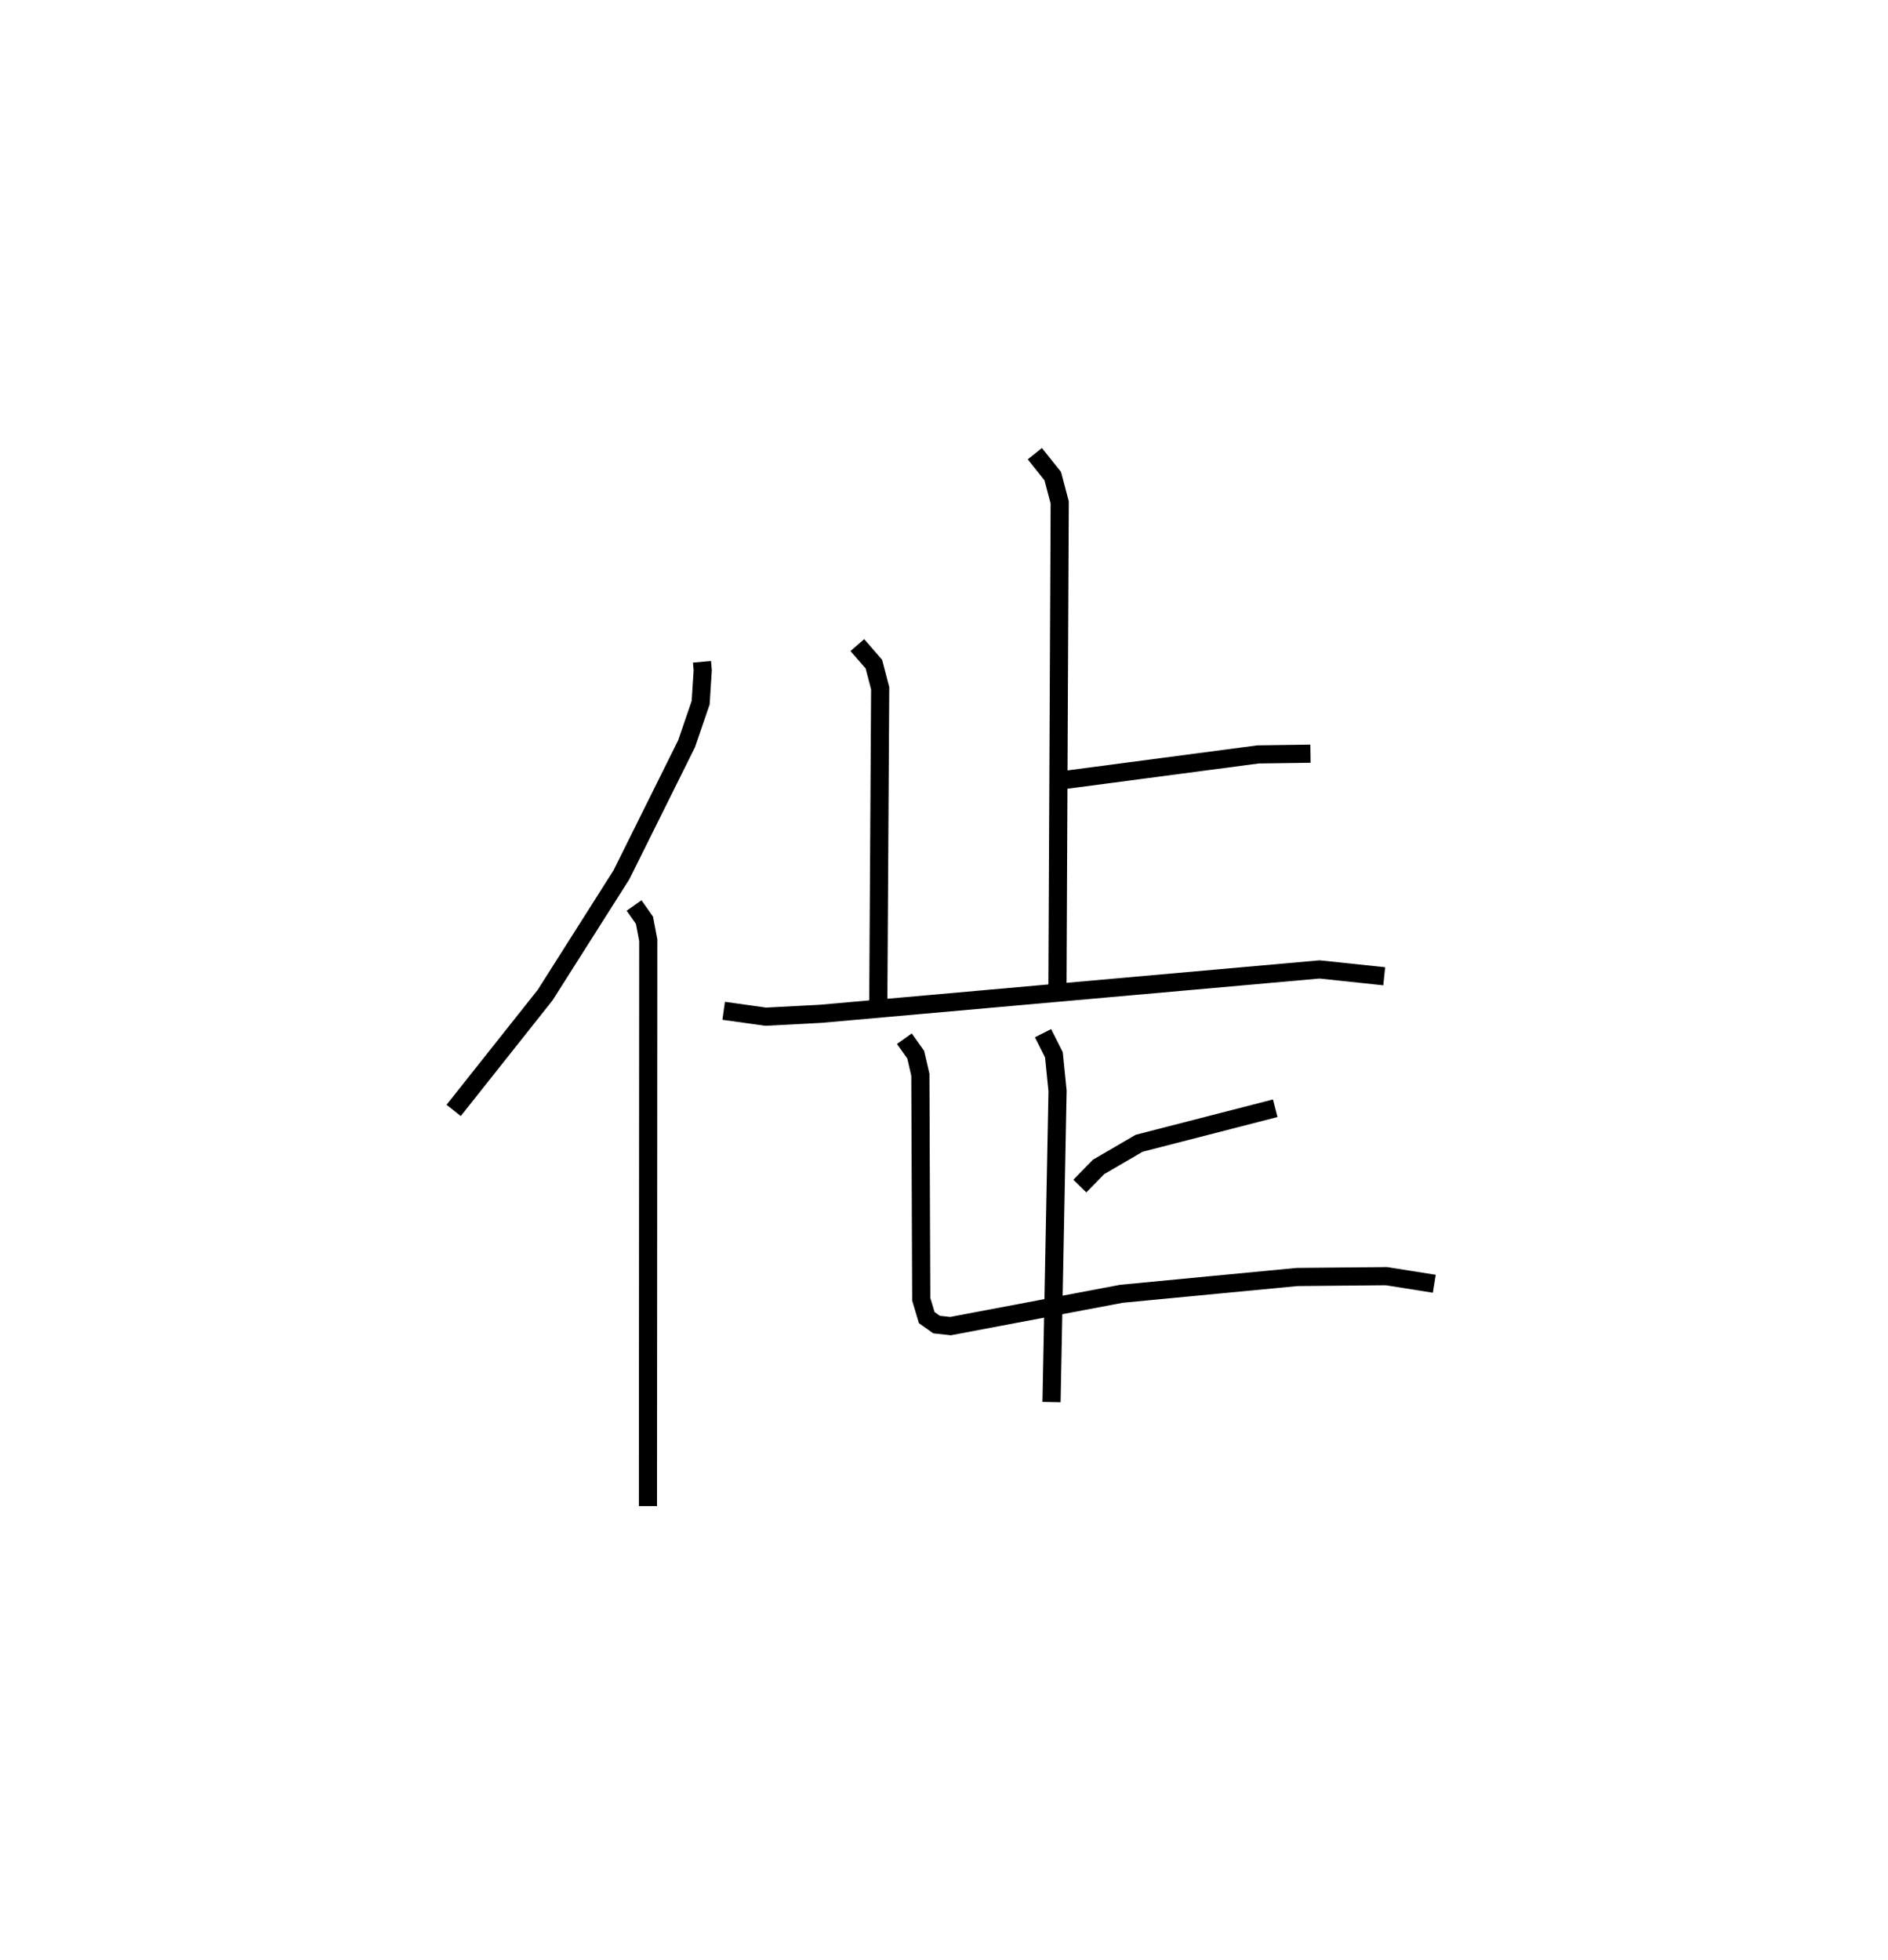 <?xml version="1.0" encoding="utf-8" ?>
<svg baseProfile="full" height="107.988" version="1.1" width="104.043" xmlns="http://www.w3.org/2000/svg" xmlns:ev="http://www.w3.org/2001/xml-events" xmlns:xlink="http://www.w3.org/1999/xlink"><defs /><rect fill="white" height="107.988" width="104.043" x="0" y="0" /><path d="M25.886,30.782 m0.0,0.0 m12.798,5.683 l0.042,0.465 -0.115,1.789 l-0.773,2.257 -3.589,7.22 l-4.208,6.634 -5.041,6.355 m9.942,-11.292 l0.573,0.813 0.209,1.095 l-0.018,31.186 m22.963,-40.012 l10.66,-1.406 2.889,-0.041 m-15.191,-16.529 l0.988,1.236 0.383,1.453 l-0.128,27.282 m-11.025,-19.425 l0.912,1.049 0.347,1.329 l-0.105,17.468 m-8.519,0.304 l2.317,0.325 3.033,-0.159 l27.487,-2.445 3.564,0.377 m-18.803,3.136 l0.6,1.19 0.201,1.993 l-0.332,17.143 m1.56,-11.901 l1.031,-1.055 2.239,-1.305 l7.497,-1.929 m-20.437,-3.832 l0.625,0.877 0.256,1.111 l0.049,12.368 0.302,1.01 l0.542,0.386 0.771,0.084 l9.42,-1.781 9.673,-0.925 l4.927,-0.046 2.639,0.419 " fill="none" stroke="black" stroke-width="1" /></svg>